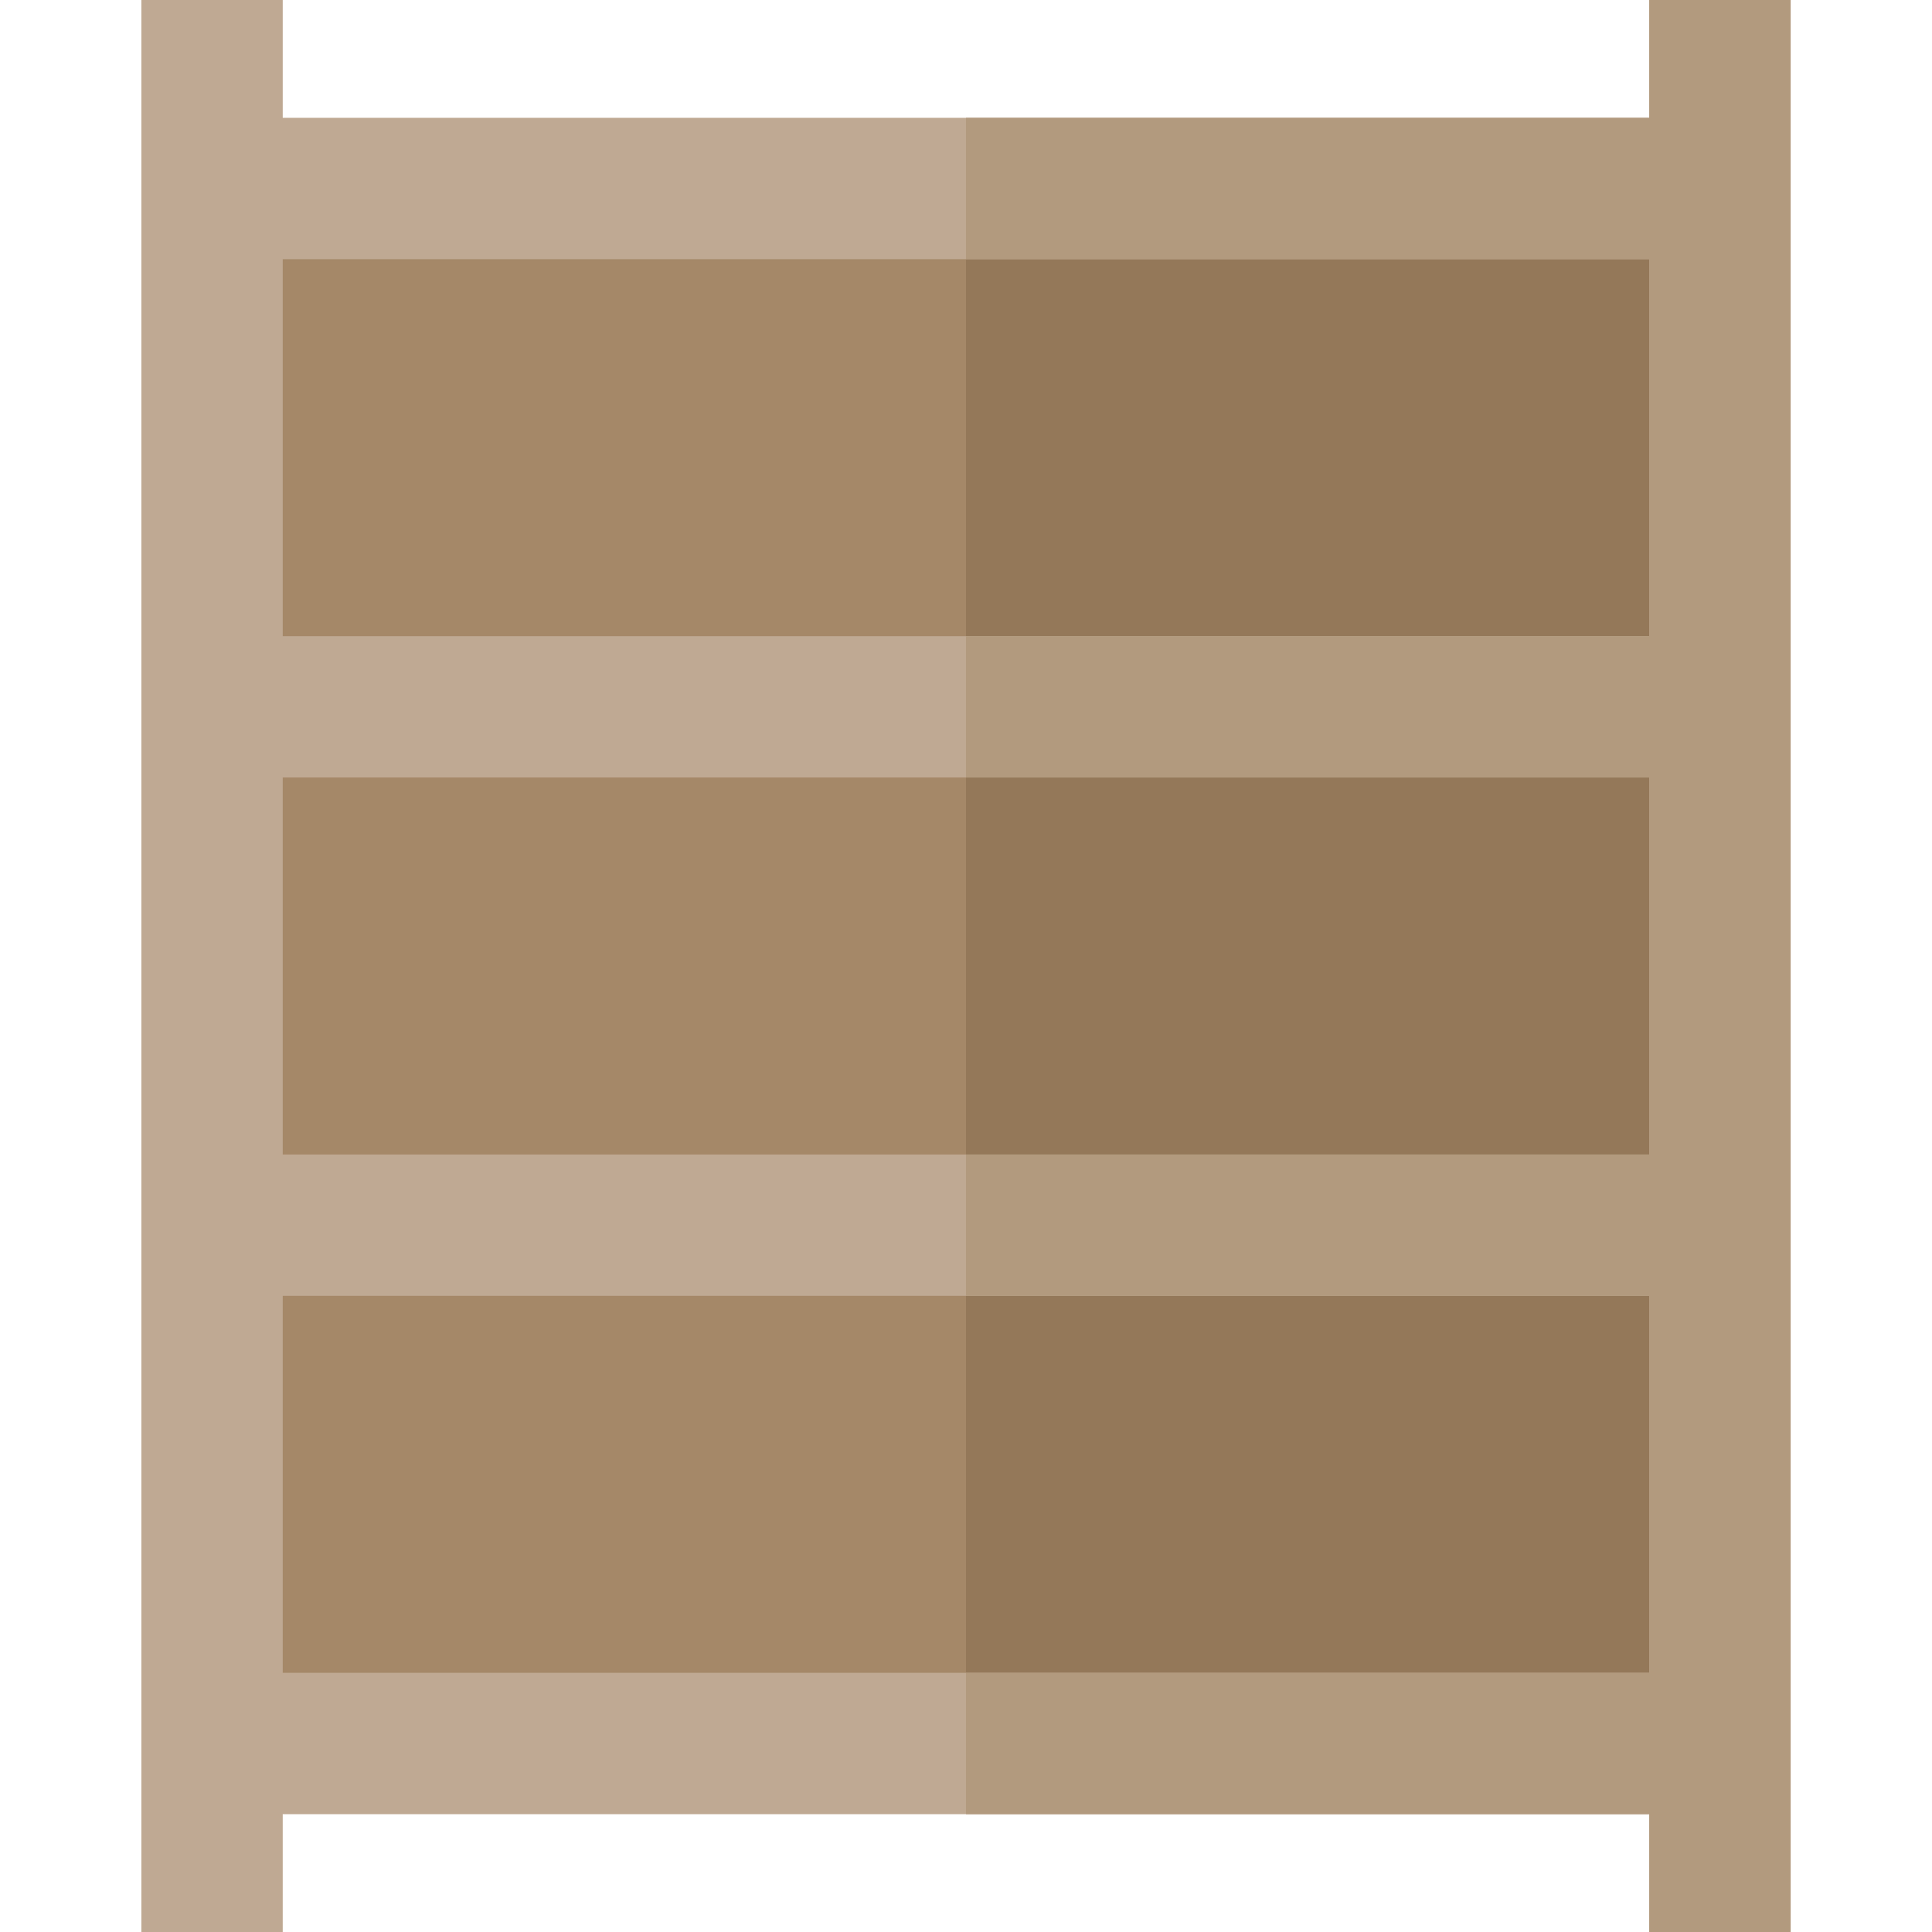 <?xml version="1.0" encoding="iso-8859-1"?>
<!-- Generator: Adobe Illustrator 19.0.0, SVG Export Plug-In . SVG Version: 6.00 Build 0)  -->
<svg version="1.1" id="Layer_1" xmlns="http://www.w3.org/2000/svg" xmlns:xlink="http://www.w3.org/1999/xlink" x="0px" y="0px"
	 viewBox="0 0 512 512" style="enable-background:new 0 0 512 512;" xml:space="preserve">
<rect x="56.195" y="49.951" style="fill:#A58868;" width="399.61" height="412.098"/>
<rect x="256" y="49.951" style="fill:#947859;" width="199.805" height="412.098"/>
<path style="fill:#BFA993;" d="M437.073,0v31.22H74.927V0H37.463v512h37.463v-31.22h362.146V512h37.463V0H437.073z M437.073,68.683
	v99.902H74.927V68.683H437.073z M437.073,206.049v99.902H74.927v-99.902H437.073z M74.927,443.317v-99.902h362.146v99.902H74.927z"
	/>
<polygon style="fill:#B29A7E;" points="437.073,0 437.073,31.22 255.999,31.22 255.999,68.683 437.073,68.683 437.073,168.585 
	255.999,168.585 255.999,206.049 437.073,206.049 437.073,305.951 255.999,305.951 255.999,343.415 437.073,343.415 
	437.073,443.317 255.999,443.317 255.999,480.78 437.073,480.78 437.073,512 474.537,512 474.537,0 "/>
<g>
</g>
<g>
</g>
<g>
</g>
<g>
</g>
<g>
</g>
<g>
</g>
<g>
</g>
<g>
</g>
<g>
</g>
<g>
</g>
<g>
</g>
<g>
</g>
<g>
</g>
<g>
</g>
<g>
</g>
</svg>
